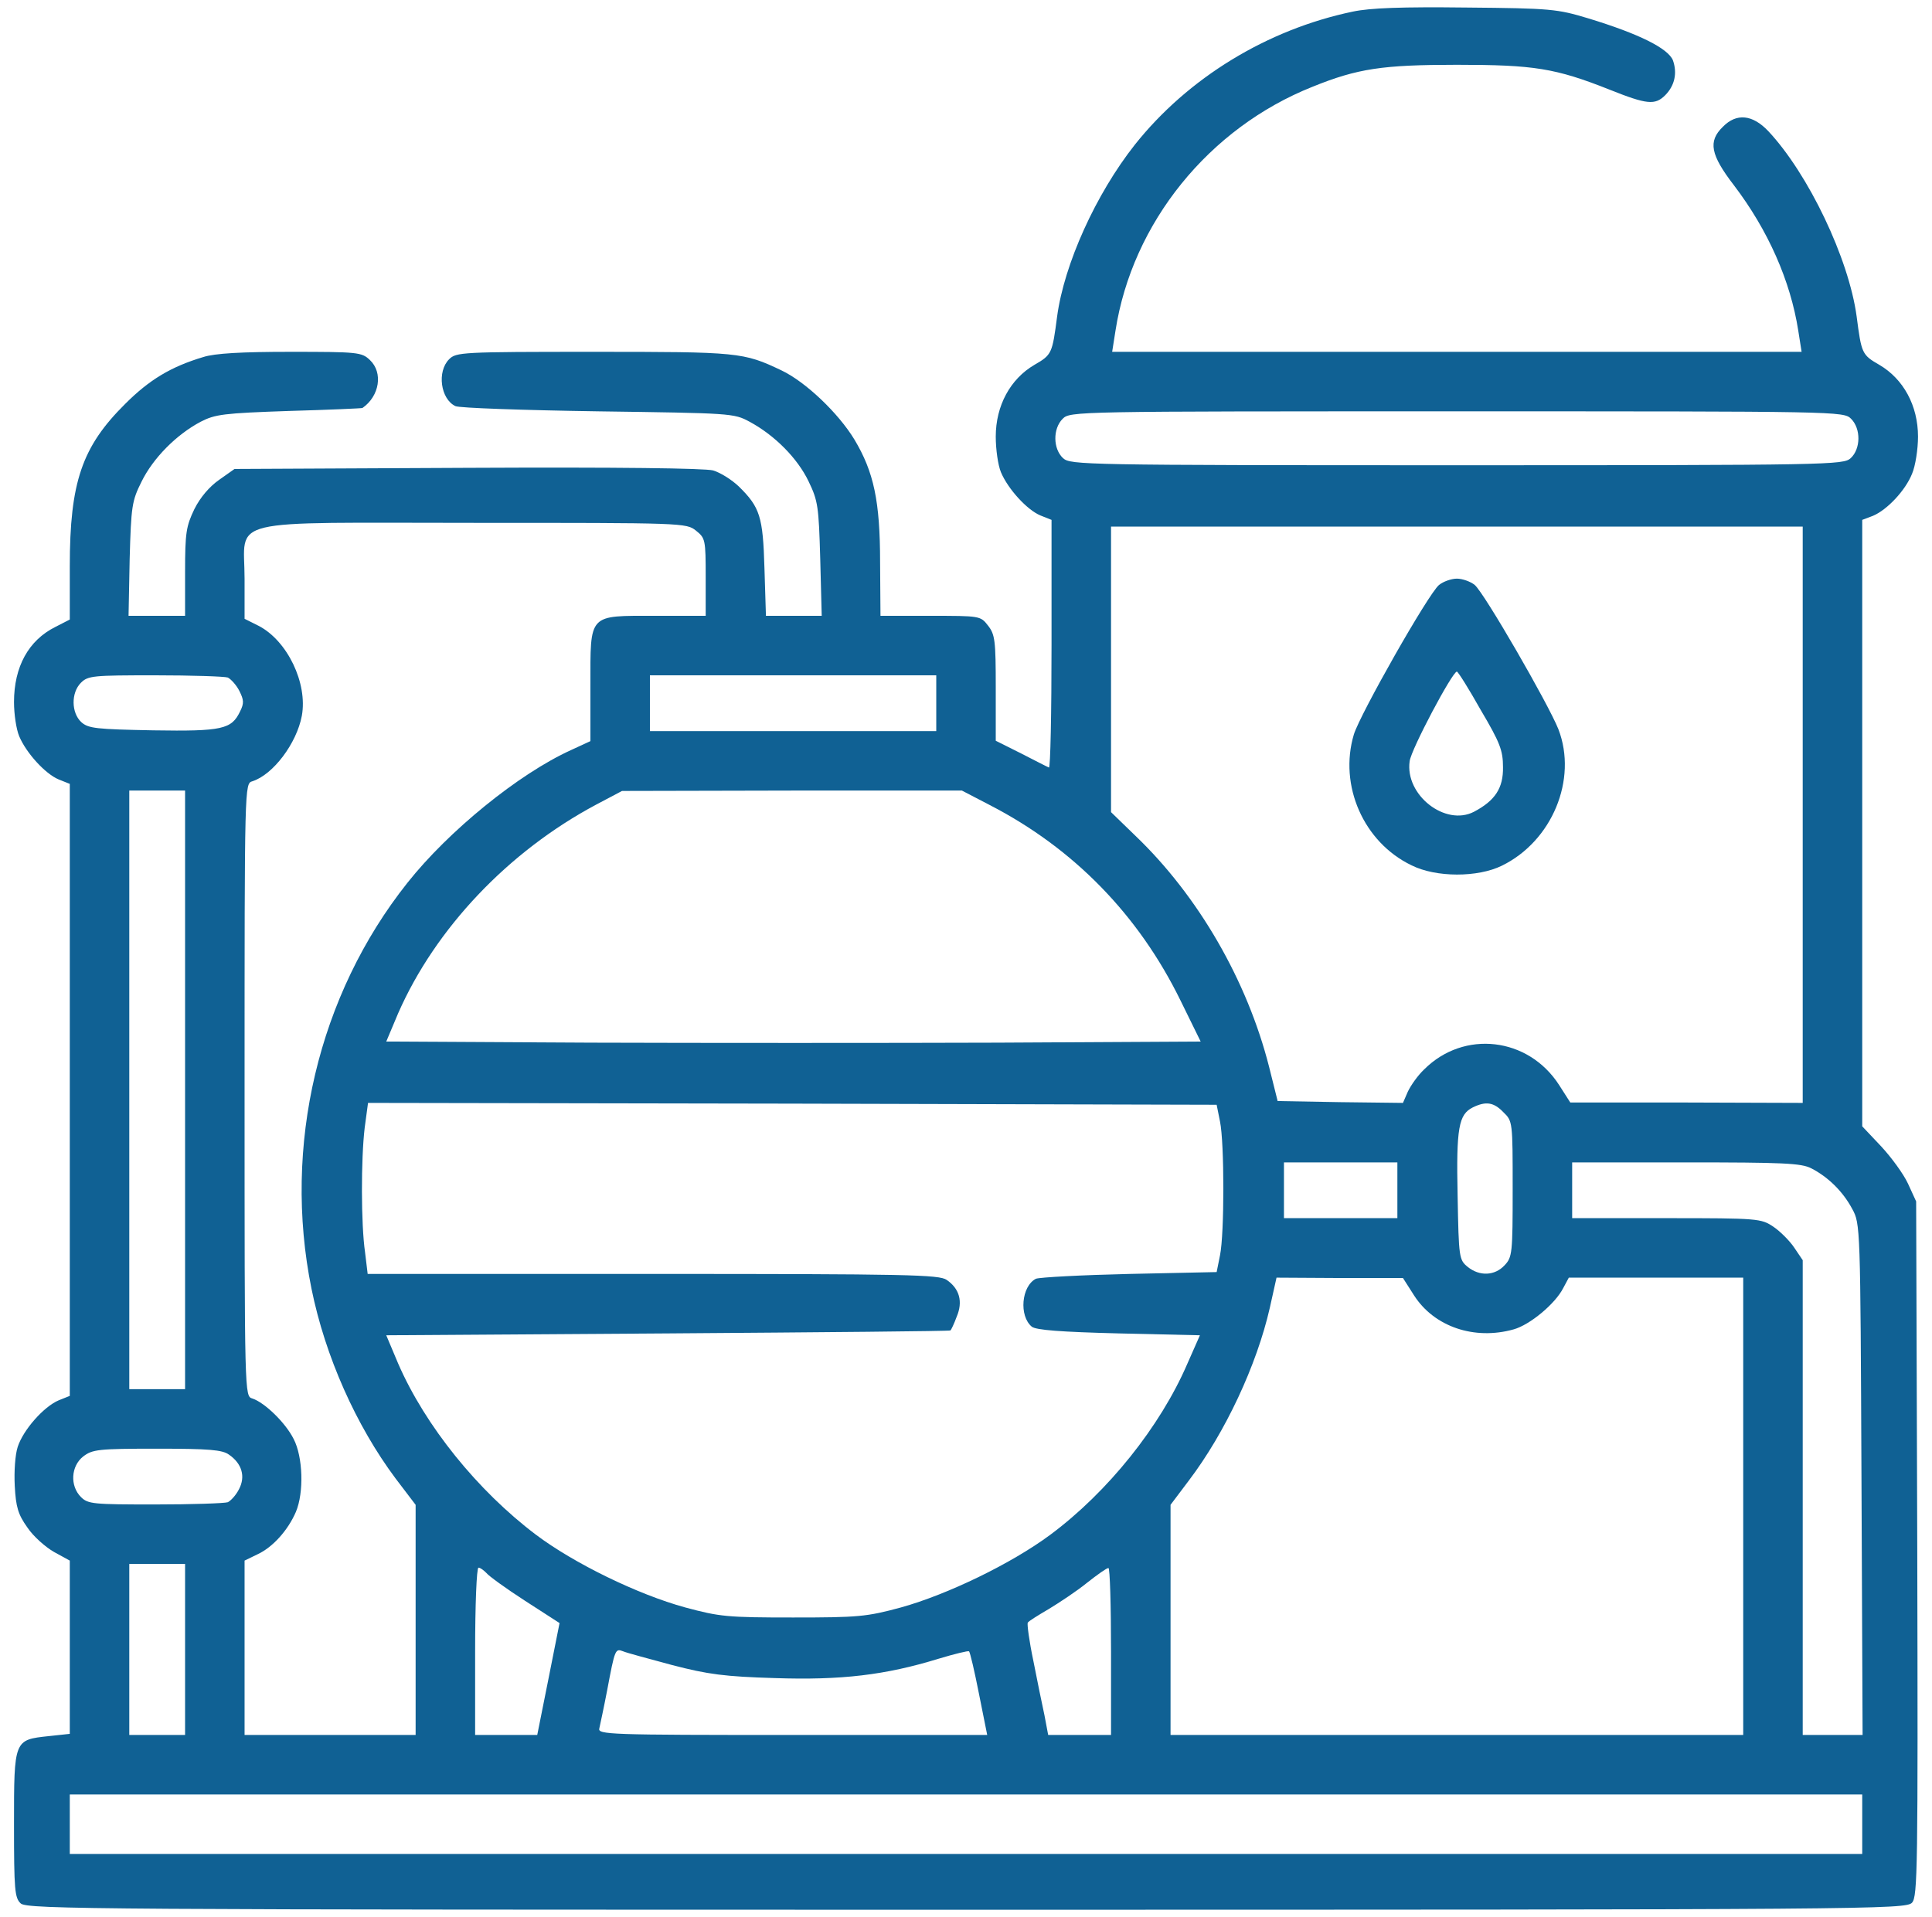 <svg width="132" height="131" viewBox="0 0 132 131" fill="none" xmlns="http://www.w3.org/2000/svg">
<path d="M92.424 0.794C86.581 2.014 81.169 5.317 77.535 9.89C74.868 13.27 72.708 18.046 72.225 21.629C71.895 24.144 71.87 24.245 70.675 24.931C69.024 25.897 68.033 27.726 68.033 29.835C68.033 30.699 68.186 31.792 68.389 32.274C68.871 33.418 70.167 34.84 71.082 35.222L71.844 35.526V44.038C71.844 48.713 71.768 52.499 71.666 52.448C71.539 52.397 70.701 51.965 69.761 51.483L68.033 50.619V47.011C68.033 43.759 67.982 43.352 67.499 42.742C66.991 42.082 66.941 42.082 63.561 42.082H60.157L60.131 38.448C60.131 34.231 59.699 32.249 58.378 30.038C57.286 28.235 55.05 26.1 53.398 25.313C50.781 24.068 50.476 24.042 40.542 24.042C31.522 24.042 31.167 24.068 30.684 24.55C29.845 25.389 30.099 27.269 31.116 27.752C31.37 27.879 35.74 28.031 40.847 28.108C49.943 28.235 50.146 28.235 51.213 28.819C52.916 29.734 54.491 31.309 55.253 32.91C55.888 34.231 55.939 34.612 56.041 38.194L56.142 42.082H54.237H52.331L52.23 38.83C52.128 35.298 51.925 34.663 50.476 33.24C49.994 32.782 49.231 32.3 48.723 32.147C48.139 31.995 42.295 31.919 31.929 31.969L16.024 32.046L14.982 32.782C14.321 33.24 13.686 33.977 13.28 34.79C12.721 35.958 12.645 36.39 12.645 39.084V42.082H10.713H8.783L8.859 38.194C8.96 34.586 9.011 34.231 9.672 32.91C10.46 31.309 12.035 29.708 13.712 28.819C14.703 28.311 15.261 28.235 19.759 28.082C22.477 28.006 24.738 27.904 24.764 27.879C25.933 27.066 26.187 25.465 25.272 24.601C24.713 24.068 24.459 24.042 19.835 24.042C16.506 24.042 14.677 24.144 13.889 24.398C11.679 25.059 10.205 25.948 8.554 27.599C5.607 30.521 4.768 32.935 4.768 38.702V42.336L3.777 42.844C1.948 43.759 0.957 45.562 0.957 47.976C0.957 48.789 1.109 49.831 1.313 50.314C1.795 51.457 3.091 52.88 4.006 53.261L4.768 53.566V74.476V95.387L4.006 95.692C2.99 96.124 1.592 97.699 1.211 98.868C1.033 99.401 0.957 100.57 1.008 101.535C1.084 102.984 1.237 103.492 1.872 104.381C2.278 104.991 3.117 105.728 3.701 106.058L4.768 106.642V112.562V118.482L3.345 118.635C0.957 118.889 0.957 118.863 0.957 124.656C0.957 129.179 1.008 129.687 1.414 130.068C1.846 130.475 6.699 130.5 66.051 130.5C128.147 130.5 130.205 130.475 130.637 130.017C131.018 129.585 131.044 127.731 130.993 105.829L130.917 82.099L130.358 80.879C130.053 80.218 129.214 79.075 128.528 78.338L127.233 76.966V56.259V35.526L127.969 35.247C128.935 34.84 130.18 33.519 130.637 32.376C130.866 31.842 131.044 30.699 131.044 29.835C131.044 27.726 130.053 25.897 128.401 24.931C127.207 24.245 127.182 24.144 126.852 21.629C126.318 17.665 123.549 11.872 120.805 8.95C119.737 7.832 118.645 7.705 117.705 8.671C116.689 9.662 116.866 10.576 118.467 12.66C120.805 15.734 122.329 19.189 122.863 22.594L123.091 24.042H99.538H75.986L76.214 22.594C77.358 15.226 82.592 8.747 89.68 5.927C92.755 4.682 94.457 4.428 99.538 4.428C104.798 4.428 106.271 4.656 109.981 6.13C112.522 7.146 113.081 7.197 113.767 6.511C114.427 5.85 114.605 4.987 114.3 4.123C113.97 3.31 112.014 2.319 108.507 1.252C106.398 0.616 105.967 0.566 100.174 0.515C95.778 0.464 93.618 0.54 92.424 0.794ZM126.47 28.616C127.156 29.302 127.131 30.674 126.445 31.309C125.937 31.766 125.124 31.792 99.538 31.792C73.953 31.792 73.14 31.766 72.632 31.309C71.946 30.674 71.92 29.302 72.606 28.616C73.115 28.108 73.445 28.108 99.538 28.108C125.632 28.108 125.962 28.108 126.47 28.616ZM47.554 36.263C48.19 36.772 48.215 36.873 48.215 39.439V42.082H44.785C40.161 42.082 40.339 41.878 40.339 46.858V50.644L39.018 51.254C35.435 52.88 30.633 56.793 27.838 60.324C21.74 67.997 19.301 78.313 21.283 88.069C22.223 92.694 24.332 97.419 27.025 101.027L28.397 102.831V110.708V118.558H22.553H16.71V112.588V106.642L17.599 106.21C18.641 105.728 19.682 104.559 20.216 103.314C20.775 101.993 20.699 99.554 20.064 98.334C19.505 97.216 18.082 95.844 17.243 95.565C16.71 95.412 16.71 95.412 16.71 74.476C16.71 53.541 16.71 53.541 17.243 53.388C18.666 52.931 20.267 50.796 20.622 48.916C21.029 46.68 19.632 43.784 17.675 42.768L16.71 42.285V39.541C16.71 35.323 15.084 35.73 32.462 35.73C46.665 35.73 46.894 35.73 47.554 36.263ZM123.167 55.675V75.366L115.24 75.34H107.288L106.525 74.146C104.417 70.868 100.021 70.36 97.302 73.079C96.871 73.485 96.388 74.171 96.185 74.603L95.854 75.366L91.56 75.315L87.292 75.239L86.708 72.901C85.209 67.007 81.88 61.239 77.586 57.123L75.909 55.497V45.74V35.984H99.538H123.167V55.675ZM15.566 46.299C15.77 46.401 16.151 46.807 16.354 47.214C16.659 47.824 16.684 48.052 16.405 48.611C15.82 49.831 15.211 49.983 10.46 49.907C6.572 49.831 6.039 49.78 5.556 49.348C4.87 48.713 4.844 47.341 5.53 46.655C6.013 46.172 6.369 46.147 10.586 46.147C13.102 46.147 15.338 46.223 15.566 46.299ZM63.968 48.052V49.958H54.186H44.404V48.052V46.147H54.186H63.968V48.052ZM12.645 74.476V94.929H10.739H8.833V74.476V54.023H10.739H12.645V74.476ZM67.626 55.014C73.343 57.961 77.79 62.509 80.661 68.379L82.033 71.173L68.186 71.249C60.589 71.275 48.063 71.275 40.364 71.249L26.39 71.173L27.203 69.242C29.744 63.449 34.724 58.19 40.72 54.989L42.498 54.049L54.11 54.023H65.721L67.626 55.014ZM83.354 76.636C83.659 78.11 83.659 84.309 83.354 85.783L83.125 86.926L77.18 87.053C73.902 87.129 71.031 87.282 70.777 87.383C69.786 87.891 69.608 89.924 70.498 90.661C70.802 90.89 72.454 91.017 76.443 91.118L81.982 91.245L81.118 93.202C79.263 97.496 75.681 101.967 71.743 104.889C69.1 106.846 64.755 108.954 61.554 109.844C59.217 110.479 58.632 110.53 54.186 110.53C49.689 110.53 49.181 110.479 46.818 109.844C43.566 108.954 39.195 106.82 36.604 104.864C32.64 101.866 29.058 97.445 27.203 93.176L26.39 91.245L45.623 91.118C56.193 91.042 64.882 90.966 64.933 90.915C64.984 90.89 65.187 90.458 65.365 89.975C65.797 88.959 65.569 88.069 64.679 87.46C64.171 87.104 62.088 87.053 44.607 87.053H25.12L24.942 85.579C24.662 83.648 24.662 79.202 24.916 77.068L25.145 75.366L54.135 75.416L83.125 75.493L83.354 76.636ZM102.714 76.001C103.35 76.611 103.35 76.661 103.35 81.235C103.35 85.656 103.324 85.91 102.791 86.469C102.13 87.18 101.088 87.231 100.275 86.57C99.691 86.088 99.665 85.96 99.589 81.718C99.488 77.043 99.665 76.153 100.631 75.671C101.52 75.239 102.054 75.315 102.714 76.001ZM95.473 81.336V83.242H91.611H87.724V81.336V79.431H91.611H95.473V81.336ZM123.752 79.837C124.895 80.422 125.911 81.413 126.547 82.607C127.106 83.623 127.106 83.75 127.182 101.078L127.258 118.558H125.2H123.167V102.323V86.113L122.583 85.249C122.278 84.792 121.618 84.131 121.16 83.826C120.322 83.267 120.144 83.242 113.868 83.242H107.415V81.336V79.431H115.164C121.821 79.431 123.066 79.482 123.752 79.837ZM96.617 88.527C97.989 90.661 100.733 91.601 103.426 90.839C104.518 90.534 106.246 89.111 106.805 88.019L107.186 87.307H113.131H119.102V102.933V118.558H99.538H79.975V110.708V102.831L81.219 101.18C83.71 97.902 85.869 93.278 86.758 89.365L87.216 87.307L91.535 87.332H95.854L96.617 88.527ZM15.643 99.401C16.532 100.011 16.786 100.9 16.329 101.764C16.125 102.171 15.77 102.552 15.566 102.653C15.338 102.73 13.102 102.806 10.586 102.806C6.369 102.806 6.013 102.78 5.53 102.298C4.768 101.535 4.844 100.189 5.683 99.528C6.318 99.045 6.699 98.995 10.713 98.995C14.296 98.995 15.185 99.071 15.643 99.401ZM12.645 112.715V118.558H10.739H8.833V112.715V106.871H10.739H12.645V112.715ZM33.225 107.481C33.377 107.684 34.571 108.548 35.867 109.386L38.23 110.911L37.468 114.747L36.706 118.558H34.597H32.462V112.842C32.462 109.691 32.564 107.125 32.691 107.125C32.818 107.125 33.047 107.303 33.225 107.481ZM75.909 112.842V118.558H73.775H71.615L71.361 117.212C71.209 116.5 70.853 114.798 70.599 113.477C70.32 112.156 70.167 110.987 70.218 110.885C70.269 110.784 70.93 110.377 71.666 109.945C72.378 109.513 73.572 108.726 74.258 108.167C74.969 107.608 75.605 107.15 75.731 107.15C75.833 107.125 75.909 109.691 75.909 112.842ZM45.928 113.782C48.368 114.417 49.511 114.569 52.941 114.671C57.464 114.824 60.487 114.468 64.12 113.35C65.213 113.02 66.153 112.791 66.204 112.842C66.28 112.893 66.585 114.214 66.89 115.764L67.449 118.558H54.135C41.558 118.558 40.822 118.533 40.949 118.101C40.999 117.872 41.253 116.704 41.482 115.51C42.016 112.664 42.041 112.638 42.575 112.842C42.803 112.943 44.328 113.35 45.928 113.782ZM127.233 124.656V126.689H66H4.768V124.656V122.624H66H127.233V124.656Z" fill="#106194"/>
<path d="M98.319 39.973C97.582 40.583 92.932 48.789 92.5 50.187C91.459 53.667 93.161 57.555 96.439 59.13C98.115 59.969 100.961 59.969 102.613 59.156C106.043 57.479 107.796 53.261 106.475 49.831C105.789 48.103 101.418 40.532 100.758 39.973C100.478 39.744 99.919 39.541 99.538 39.541C99.157 39.541 98.598 39.744 98.319 39.973ZM101.164 48.51C102.486 50.746 102.689 51.279 102.689 52.423C102.714 53.845 102.155 54.709 100.707 55.471C98.751 56.488 95.981 54.328 96.312 52.016C96.413 51.203 99.233 45.893 99.538 45.893C99.615 45.893 100.351 47.062 101.164 48.51Z" fill="#106194"/>
</svg>
